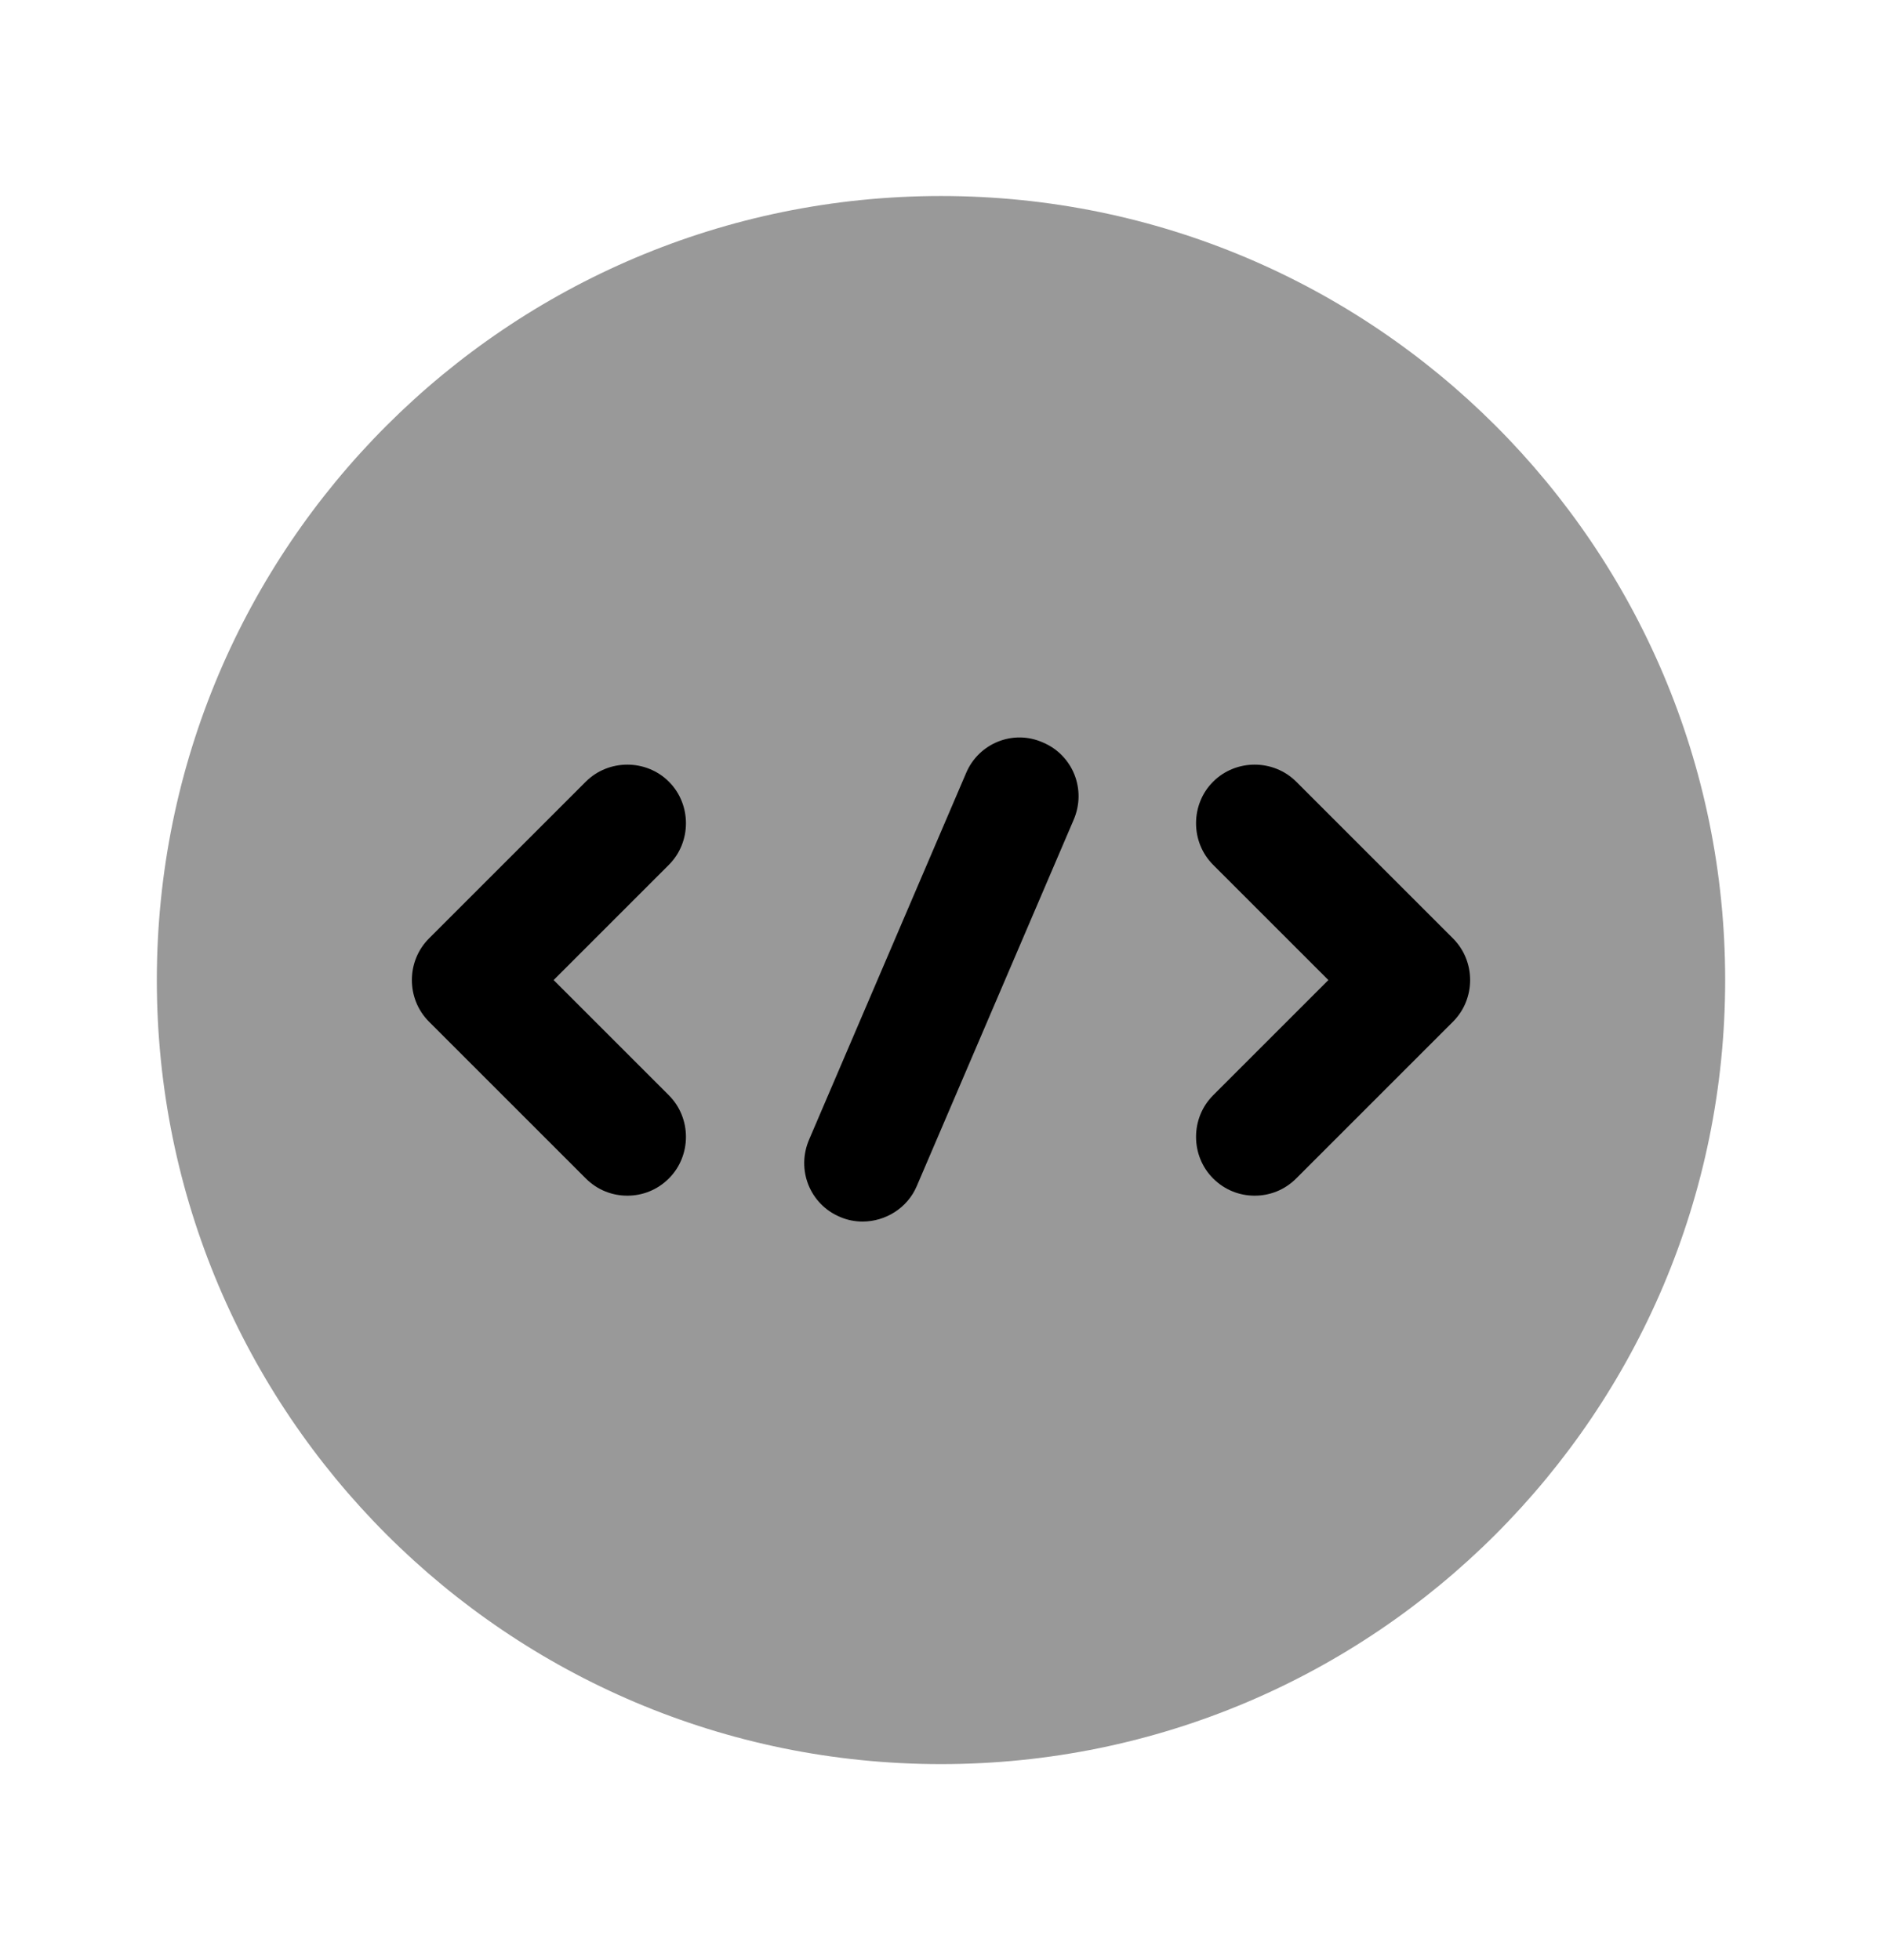<svg width="24" height="25" viewBox="0 0 24 25" xmlns="http://www.w3.org/2000/svg">
<path opacity="0.4" d="M12 22.5C17.523 22.5 22 18.023 22 12.5C22 6.977 17.523 2.5 12 2.5C6.477 2.5 2 6.977 2 12.5C2 18.023 6.477 22.5 12 22.5Z" />
<path d="M8 15.25C7.81 15.25 7.62 15.18 7.47 15.03L5.47 13.03C5.18 12.74 5.18 12.26 5.47 11.97L7.47 9.97C7.76 9.68 8.24 9.68 8.53 9.97C8.82 10.26 8.82 10.74 8.53 11.03L7.06 12.5L8.53 13.97C8.82 14.26 8.82 14.74 8.53 15.03C8.38 15.18 8.19 15.25 8 15.25Z" />
<path d="M16 15.25C15.81 15.25 15.62 15.18 15.47 15.03C15.18 14.74 15.18 14.26 15.47 13.97L16.94 12.5L15.47 11.03C15.18 10.74 15.18 10.26 15.47 9.97C15.76 9.68 16.24 9.68 16.53 9.97L18.53 11.97C18.82 12.26 18.82 12.74 18.53 13.03L16.53 15.03C16.38 15.18 16.19 15.25 16 15.25Z" />
<path d="M11 15.58C10.9 15.58 10.8 15.56 10.71 15.52C10.33 15.36 10.15 14.92 10.32 14.53L12.32 9.86C12.48 9.48 12.92 9.3 13.3 9.47C13.68 9.63 13.86 10.07 13.69 10.46L11.69 15.13C11.57 15.41 11.29 15.58 11 15.58Z"/>
</svg>
